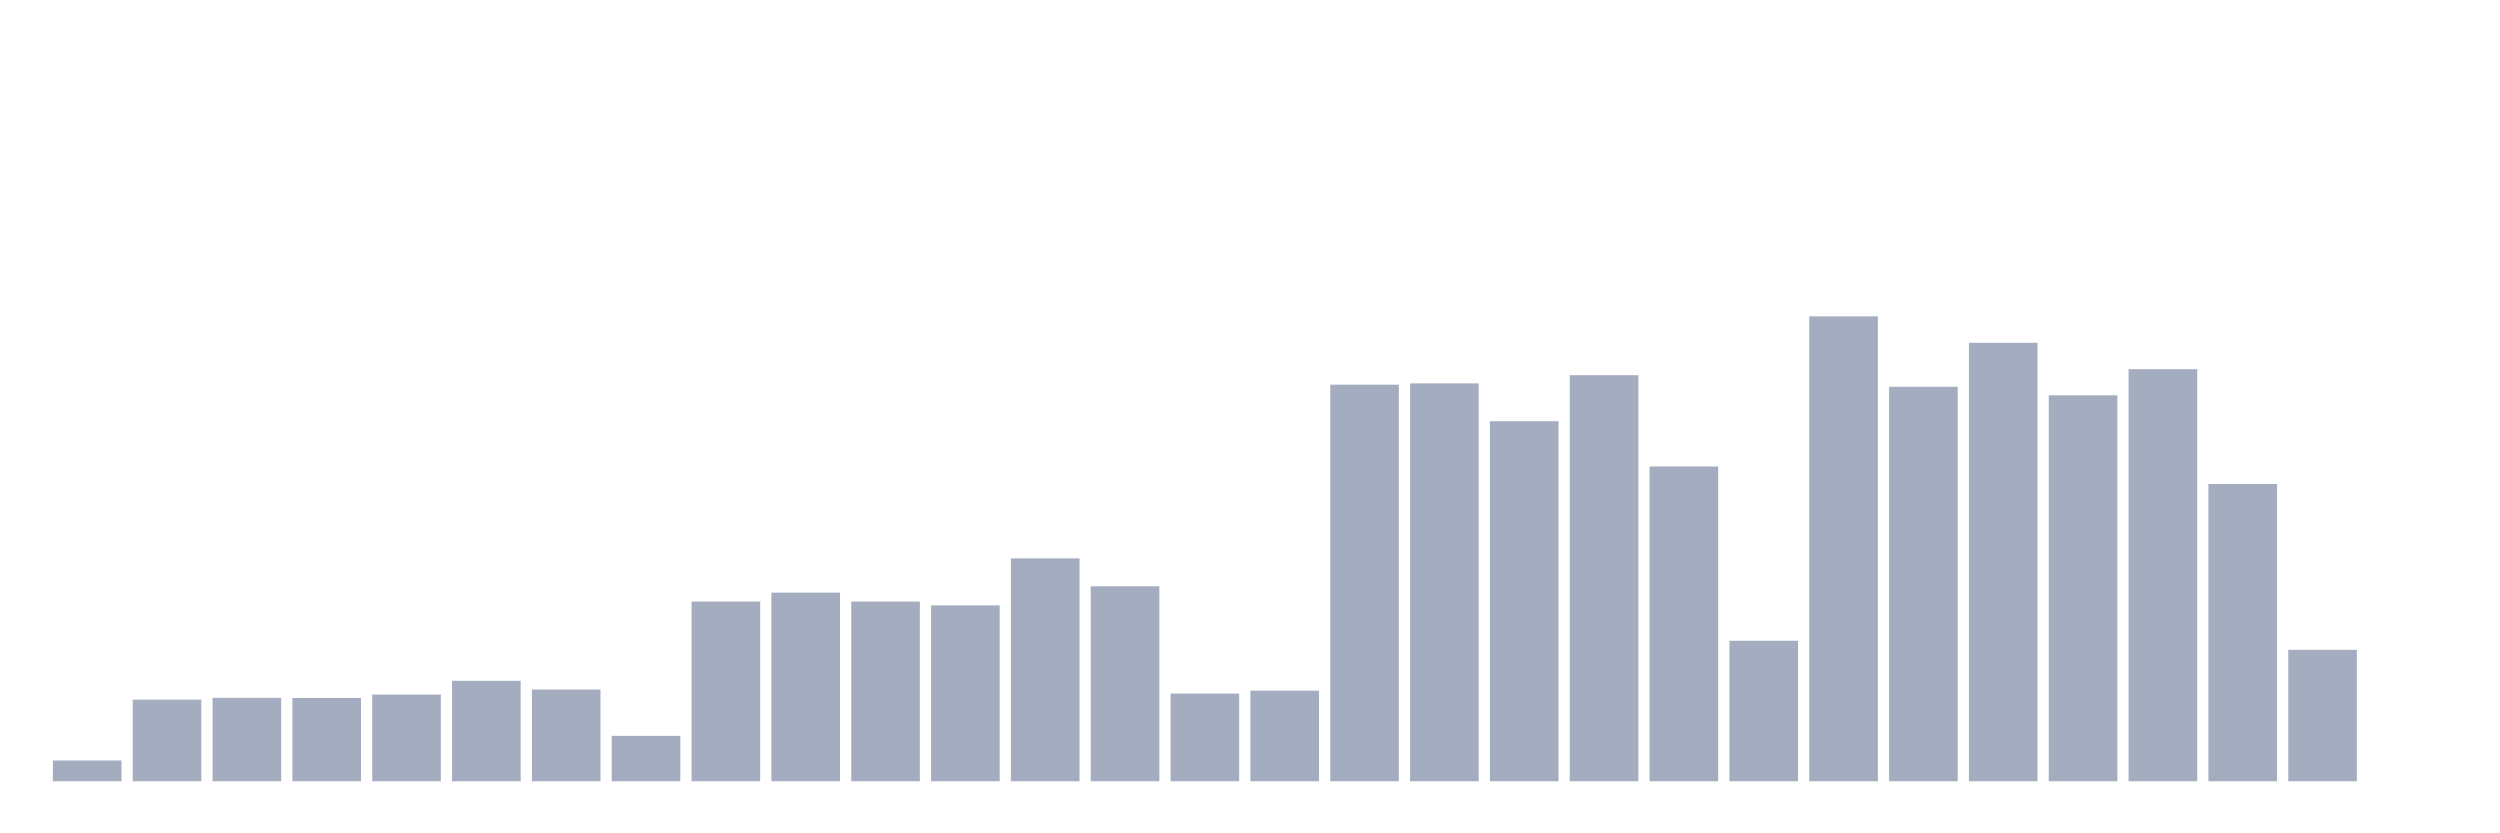 <svg xmlns="http://www.w3.org/2000/svg" viewBox="0 0 480 160"><g transform="translate(10,10)"><rect class="bar" x="0.153" width="13.175" y="136.015" height="3.985" fill="rgb(164,173,192)"></rect><rect class="bar" x="15.482" width="13.175" y="124.329" height="15.671" fill="rgb(164,173,192)"></rect><rect class="bar" x="30.81" width="13.175" y="123.989" height="16.011" fill="rgb(164,173,192)"></rect><rect class="bar" x="46.138" width="13.175" y="124.01" height="15.99" fill="rgb(164,173,192)"></rect><rect class="bar" x="61.466" width="13.175" y="123.351" height="16.649" fill="rgb(164,173,192)"></rect><rect class="bar" x="76.794" width="13.175" y="120.711" height="19.289" fill="rgb(164,173,192)"></rect><rect class="bar" x="92.123" width="13.175" y="122.395" height="17.605" fill="rgb(164,173,192)"></rect><rect class="bar" x="107.451" width="13.175" y="131.286" height="8.714" fill="rgb(164,173,192)"></rect><rect class="bar" x="122.779" width="13.175" y="105.49" height="34.51" fill="rgb(164,173,192)"></rect><rect class="bar" x="138.107" width="13.175" y="103.786" height="36.214" fill="rgb(164,173,192)"></rect><rect class="bar" x="153.436" width="13.175" y="105.501" height="34.499" fill="rgb(164,173,192)"></rect><rect class="bar" x="168.764" width="13.175" y="106.235" height="33.765" fill="rgb(164,173,192)"></rect><rect class="bar" x="184.092" width="13.175" y="97.206" height="42.794" fill="rgb(164,173,192)"></rect><rect class="bar" x="199.42" width="13.175" y="102.566" height="37.434" fill="rgb(164,173,192)"></rect><rect class="bar" x="214.748" width="13.175" y="123.164" height="16.836" fill="rgb(164,173,192)"></rect><rect class="bar" x="230.077" width="13.175" y="122.61" height="17.39" fill="rgb(164,173,192)"></rect><rect class="bar" x="245.405" width="13.175" y="63.857" height="76.143" fill="rgb(164,173,192)"></rect><rect class="bar" x="260.733" width="13.175" y="63.611" height="76.389" fill="rgb(164,173,192)"></rect><rect class="bar" x="276.061" width="13.175" y="70.87" height="69.13" fill="rgb(164,173,192)"></rect><rect class="bar" x="291.39" width="13.175" y="62.038" height="77.962" fill="rgb(164,173,192)"></rect><rect class="bar" x="306.718" width="13.175" y="79.556" height="60.444" fill="rgb(164,173,192)"></rect><rect class="bar" x="322.046" width="13.175" y="113.026" height="26.974" fill="rgb(164,173,192)"></rect><rect class="bar" x="337.374" width="13.175" y="50.739" height="89.261" fill="rgb(164,173,192)"></rect><rect class="bar" x="352.702" width="13.175" y="64.259" height="75.741" fill="rgb(164,173,192)"></rect><rect class="bar" x="368.031" width="13.175" y="55.818" height="84.182" fill="rgb(164,173,192)"></rect><rect class="bar" x="383.359" width="13.175" y="65.898" height="74.102" fill="rgb(164,173,192)"></rect><rect class="bar" x="398.687" width="13.175" y="60.887" height="79.113" fill="rgb(164,173,192)"></rect><rect class="bar" x="414.015" width="13.175" y="82.924" height="57.076" fill="rgb(164,173,192)"></rect><rect class="bar" x="429.344" width="13.175" y="114.769" height="25.231" fill="rgb(164,173,192)"></rect><rect class="bar" x="444.672" width="13.175" y="140" height="0" fill="rgb(164,173,192)"></rect></g></svg>